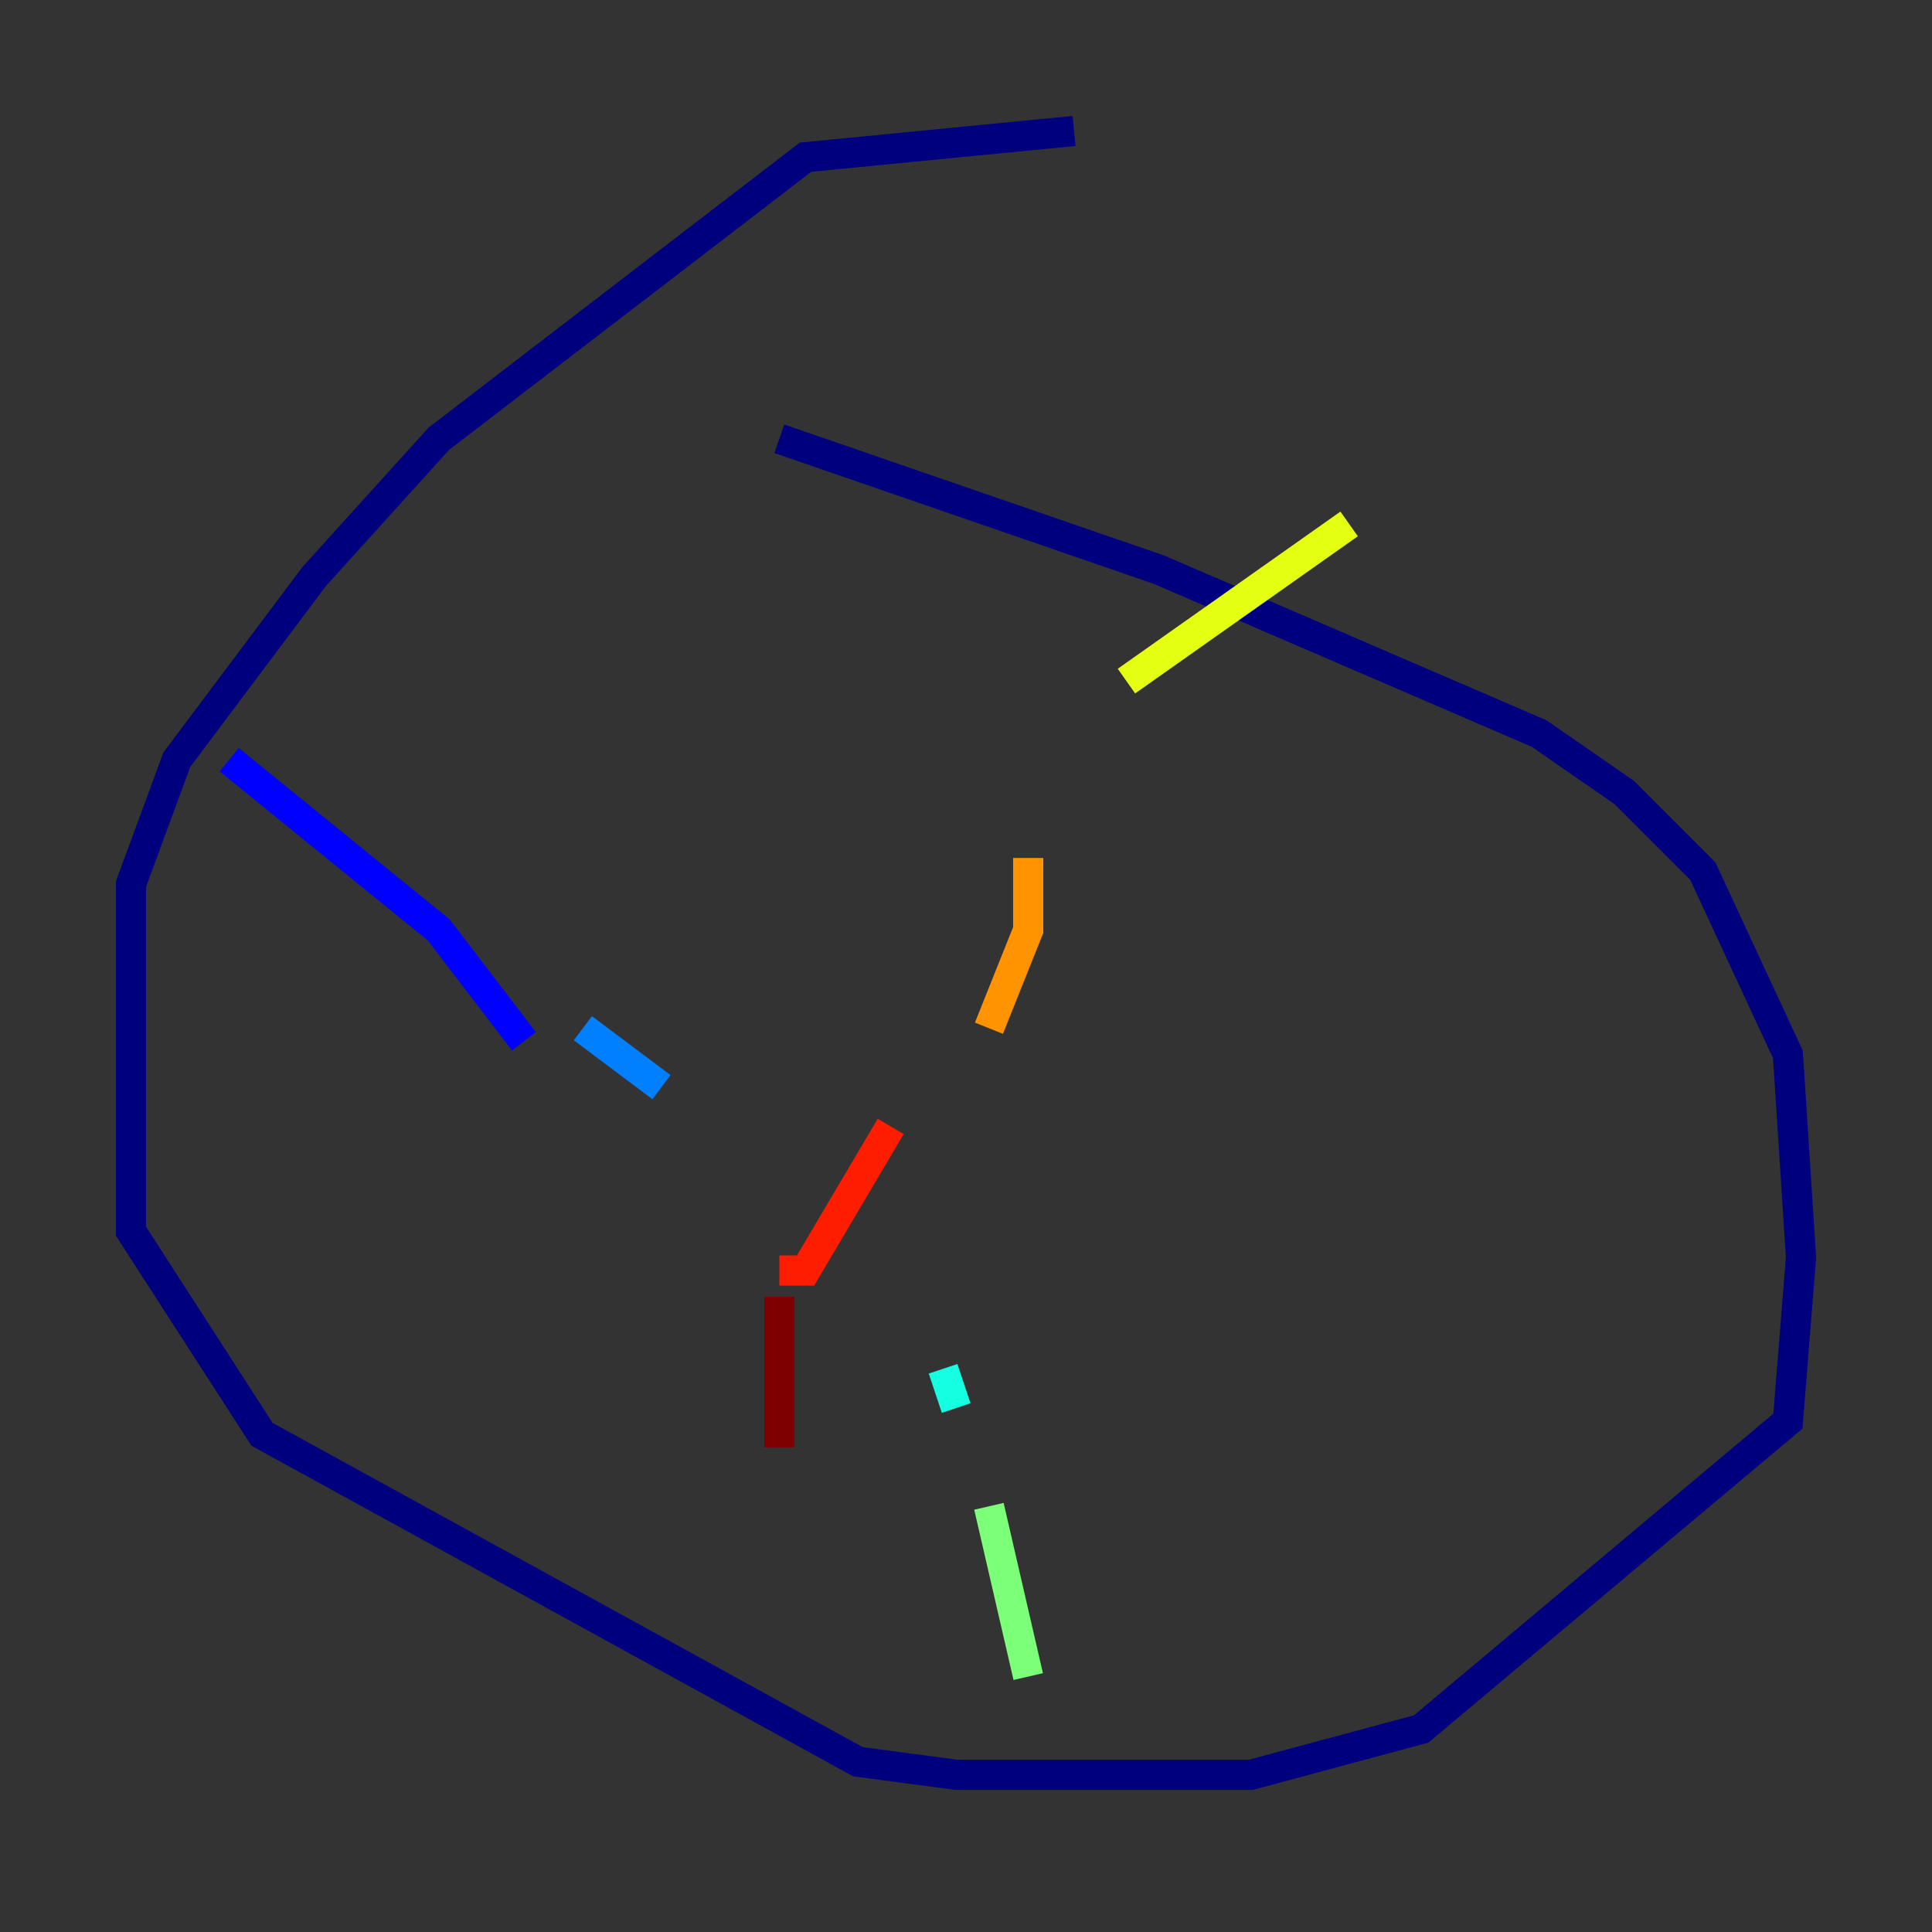 <?xml version="1.0" encoding="utf-8" ?>
<svg baseProfile="tiny" height="128" version="1.2" viewBox="0,0,128,128" width="128" xmlns="http://www.w3.org/2000/svg" xmlns:ev="http://www.w3.org/2001/xml-events" xmlns:xlink="http://www.w3.org/1999/xlink"><rect x="0" y="0" width="128" height="128" fill="#333333" stroke="none"/><defs /><polyline fill="none" points="71.159,8.678 53.37,10.414 29.071,29.071 20.827,38.183 11.715,50.332 8.678,58.576 8.678,81.573 17.356,95.024 56.841,116.719 63.349,117.586 82.875,117.586 94.156,114.549 118.454,94.156 119.322,83.308 118.454,69.858 112.814,57.709 107.607,52.502 101.966,48.597 76.8,37.749 51.634,29.071" stroke="#00007f" stroke-width="2" /><polyline fill="none" points="15.186,50.332 29.071,61.614 34.712,68.99" stroke="#0000ff" stroke-width="2" /><polyline fill="none" points="38.617,68.122 43.824,72.027" stroke="#0080ff" stroke-width="2" /><polyline fill="none" points="62.481,90.685 63.349,93.288" stroke="#15ffe1" stroke-width="2" /><polyline fill="none" points="65.519,99.797 68.122,111.078" stroke="#7cff79" stroke-width="2" /><polyline fill="none" points="89.383,34.712 74.63,45.125" stroke="#e4ff12" stroke-width="2" /><polyline fill="none" points="68.122,56.841 68.122,61.614 65.519,68.122" stroke="#ff9400" stroke-width="2" /><polyline fill="none" points="59.01,74.63 53.37,84.176 51.634,84.176" stroke="#ff1d00" stroke-width="2" /><polyline fill="none" points="51.634,85.912 51.634,95.891" stroke="#7f0000" stroke-width="2" /></svg>